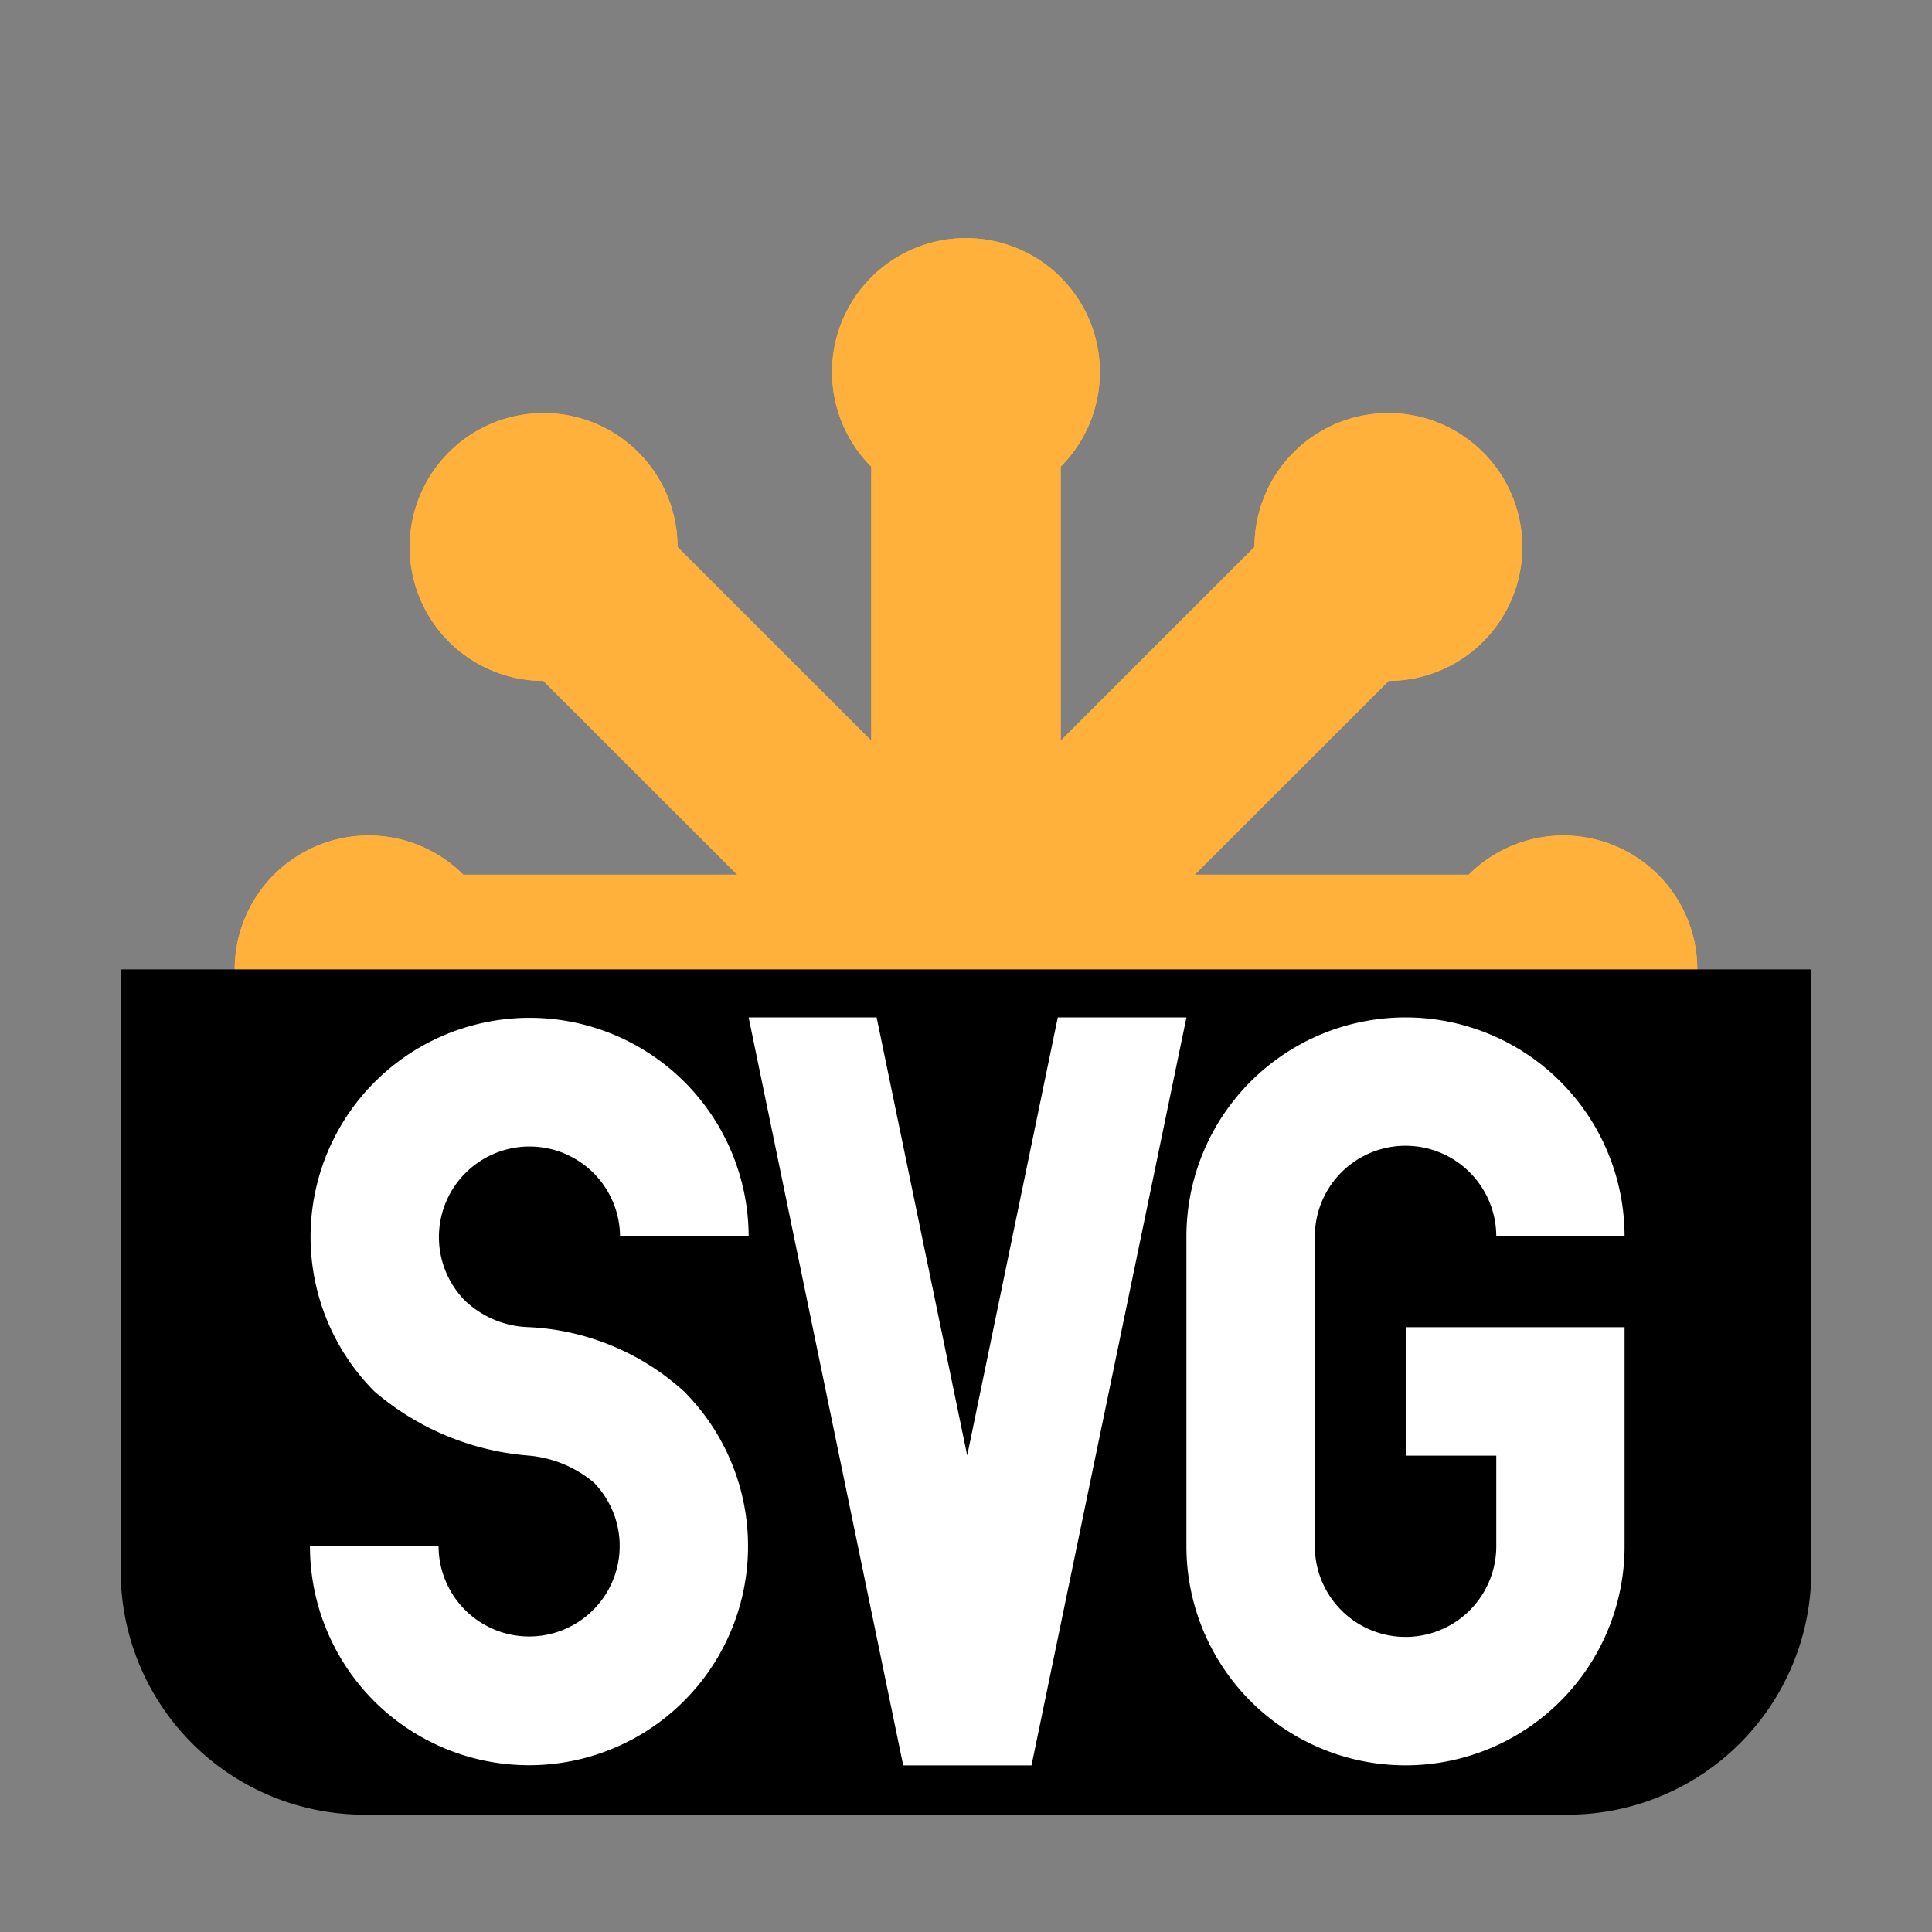 <svg class="icon" viewBox="0 0 1024 1024" xmlns="http://www.w3.org/2000/svg" width="200" height="200"><rect x="0" y="0" width="1024" height="1024" fill="#808080" stroke="none"/><path d="M245.568 463.616a70.976 70.976 0 1 0 0 100.384h532.864a70.976 70.976 0 1 0 0-100.384z" fill="#FFB13B"/><path d="M359.104 289.92A70.976 70.976 0 1 0 288 360.896l376.896 376.768A70.976 70.976 0 1 0 736 666.688z" fill="#FFB13B"/><path d="M562.176 247.36a70.976 70.976 0 1 0-100.384 0v532.864a70.976 70.976 0 1 0 100.384 0z" fill="#FFB13B"/><path d="M736 360.896a70.976 70.976 0 1 0-71.104-70.976L288 666.688a70.976 70.976 0 1 0 70.976 70.976z" fill="#FFB13B"/><path d="M245.568 463.616a70.976 70.976 0 1 0 0 100.384h532.864a70.976 70.976 0 1 0 0-100.384z" fill="#FFB13B"/><path d="M359.104 289.92A70.976 70.976 0 1 0 288 360.896l376.896 376.768A70.976 70.976 0 1 0 736 666.688z" fill="#FFB13B"/><path d="M562.176 247.36a70.976 70.976 0 1 0-100.384 0v532.864a70.976 70.976 0 1 0 100.384 0z" fill="#FFB13B"/><path d="M736 360.896a70.976 70.976 0 1 0-71.104-70.976L288 666.688a70.976 70.976 0 1 0 70.976 70.976z" fill="#FFB13B"/><path d="M64 513.792h896V830.4a129.12 129.12 0 0 1-131.392 131.392H195.392A129.12 129.12 0 0 1 64 830.4z"/><path d="M198.4 737.44a116.096 116.096 0 1 1 198.4-82.08h-68.16a48 48 0 1 0-82.24 33.952 51.2 51.2 0 0 0 33.984 14.112 131.776 131.776 0 0 1 82.112 34.016 116.096 116.096 0 1 1-198.208 82.08h68.16a48 48 0 1 0 82.112-33.92 62.336 62.336 0 0 0-34.016-14.08 142.88 142.88 0 0 1-82.144-34.08zm430.432-198.176L546.72 935.68h-68L396.8 539.264h67.84l48 232.16 48-232.16zM744.96 703.456h116.096v116.096a116.096 116.096 0 1 1-232.224 0V655.36a116.096 116.096 0 0 1 232.224 0h-68a48 48 0 1 0-96.16 0v164.16a48 48 0 0 0 96.16 0v-48h-48v-68.064z" fill="#FFF"/></svg>